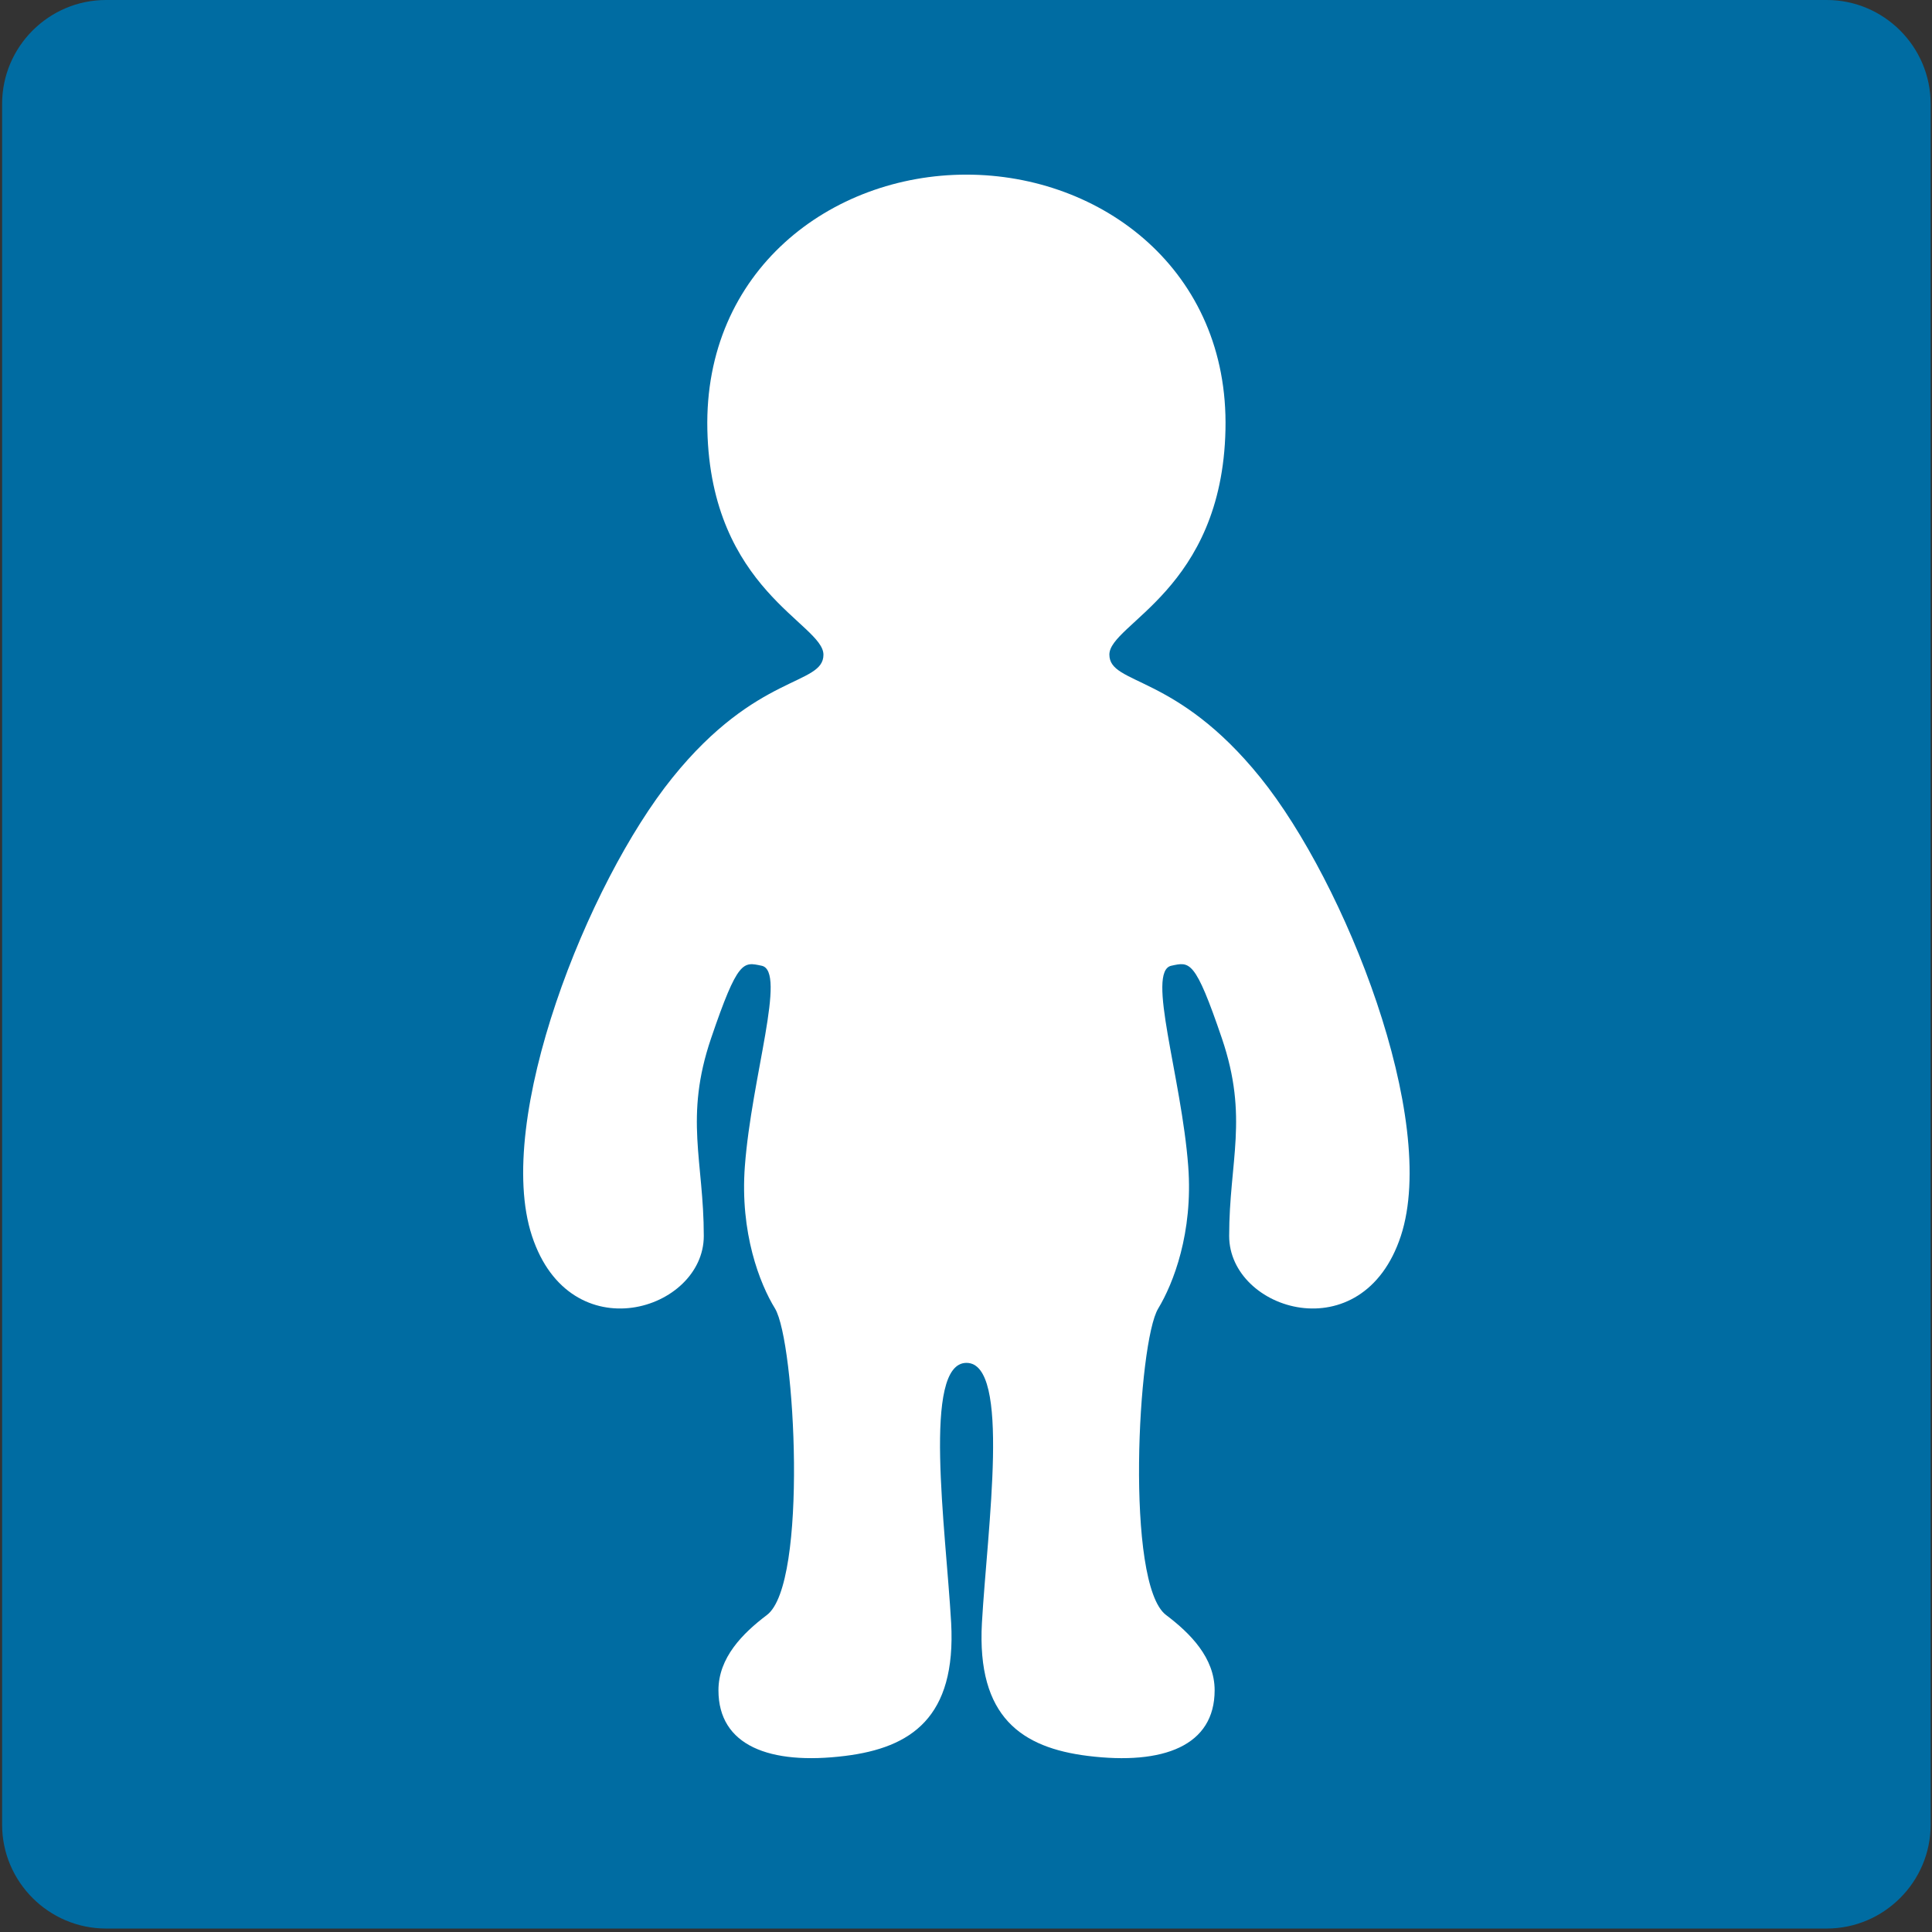 <?xml version="1.0" encoding="UTF-8" standalone="no"?>
<svg
   width="128"
   height="128"
   version="1.1"
   id="svg29"
   sodipodi:docname="emoji_u1f6b9.svg"
   inkscape:version="1.3 (0e150ed6c4, 2023-07-21)"
   xmlns:inkscape="http://www.inkscape.org/namespaces/inkscape"
   xmlns:sodipodi="http://sodipodi.sourceforge.net/DTD/sodipodi-0.dtd"
   xmlns="http://www.w3.org/2000/svg"
   xmlns:svg="http://www.w3.org/2000/svg">
  <rect width="100%" height="100%" fill="#333333" stroke="none"/>
  <defs
     id="defs29" />
  <sodipodi:namedview
     id="namedview29"
     pagecolor="#ffffff"
     bordercolor="#000000"
     borderopacity="0.25"
     inkscape:showpageshadow="2"
     inkscape:pageopacity="0.0"
     inkscape:pagecheckerboard="0"
     inkscape:deskcolor="#d1d1d1"
     inkscape:zoom="4.0546875"
     inkscape:cx="64.863198"
     inkscape:cy="66.219653"
     inkscape:window-width="1366"
     inkscape:window-height="697"
     inkscape:window-x="-8"
     inkscape:window-y="-8"
     inkscape:window-maximized="1"
     inkscape:current-layer="svg29" />
  <path
     d="M121.03 0H7.02C3.24 0 .14 3.09.14 6.88v114.01c0 3.79 3.1 6.88 6.88 6.88h114.01c3.78 0 6.88-3.09 6.88-6.88V6.88c0-3.79-3.1-6.88-6.88-6.88z"
     fill="#40c0e7"
     id="path26"
     style="fill:#006ca2;fill-opacity:1" />
  <g
     id="g2-8"
     transform="matrix(0.875,0,0,0.875,8.023,7.151)"
     style="fill:#ffffff;fill-opacity:1;stroke-width:1.143">&#10;	<path
   fill="#fcc21b"
   d="M 86.27,50.71 C 79.86,42.76 74.83,43.73 74.83,41.39 74.83,39.05 83.36,36.5 83.62,24.36 83.89,12.32 74.28,5.05 64,5.05 c -10.27,0 -19.88,7.28 -19.61,19.32 0.27,12.14 8.79,14.68 8.79,17.03 0,2.35 -5.03,1.36 -11.44,9.32 -6.41,7.95 -13.53,25.88 -10.63,34.69 2.9,8.82 13.01,5.66 13.01,0 0,-5.66 -1.49,-8.96 0.55,-14.96 2.04,-6 2.44,-5.79 3.83,-5.5 1.92,0.4 -0.76,8.41 -1.27,15.18 -0.38,5.05 1.13,8.9 2.28,10.77 1.53,2.52 2.51,20.86 -0.61,23.21 -1.84,1.39 -3.67,3.23 -3.67,5.7 0,4.19 3.86,5.68 9.59,4.97 4.99,-0.62 8.42,-2.9 8.03,-10.08 -0.41,-7.17 -2.2,-19.68 1.16,-19.68 3.38,0 1.58,12.51 1.17,19.68 -0.4,7.17 3.04,9.46 8.02,10.08 5.73,0.71 9.6,-0.77 9.6,-4.97 0,-2.46 -1.84,-4.31 -3.68,-5.7 -3.11,-2.35 -2.14,-20.69 -0.59,-23.21 1.13,-1.87 2.65,-5.72 2.27,-10.77 -0.51,-6.76 -3.2,-14.77 -1.28,-15.18 1.39,-0.3 1.79,-0.5 3.83,5.5 2.04,6 0.55,9.3 0.55,14.96 0,5.66 10.1,8.82 13,0 2.89,-8.82 -4.22,-26.75 -10.63,-34.7 z"
   id="path1"
   style="fill:#ffffff;fill-opacity:1;stroke-width:1.143" />
&#10;</g>
</svg>
